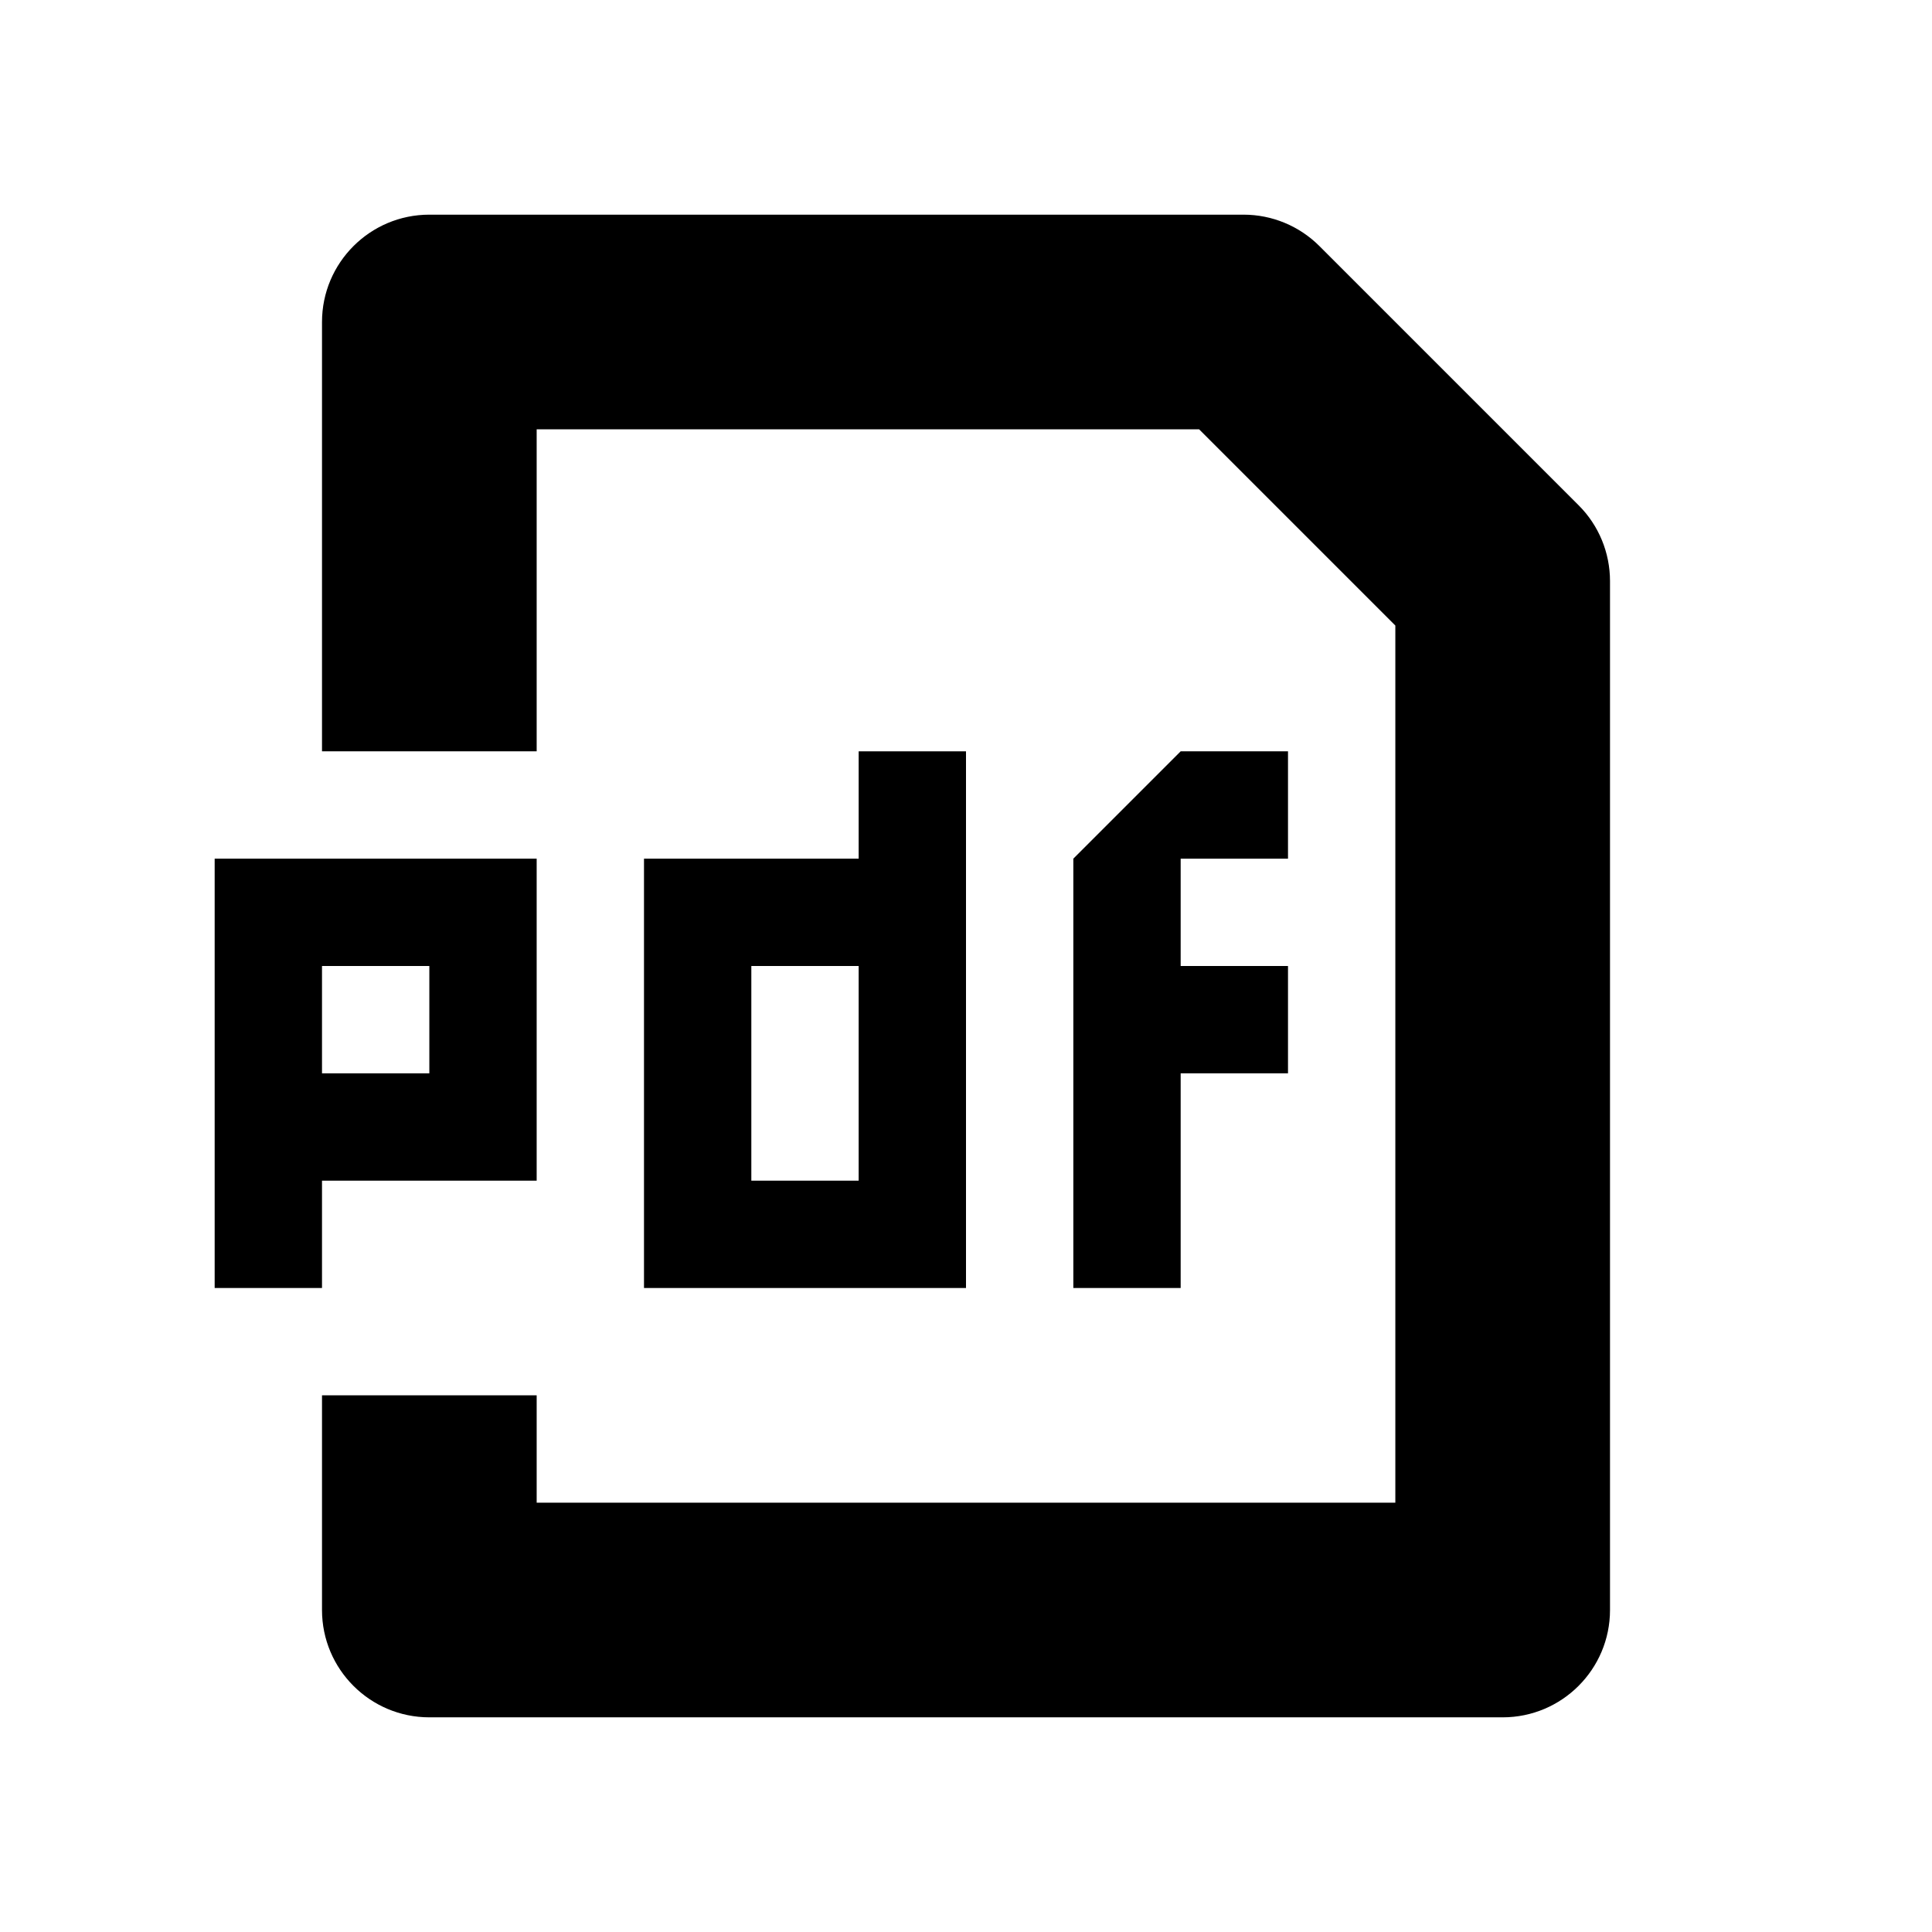 <!-- Generated by IcoMoon.io -->
<svg version="1.1" xmlns="http://www.w3.org/2000/svg" width="18" height="18" viewBox="0 0 18 18">
<title>pdf</title>
<path d="M5 7v-3h6.172l1.828 1.828v8.172h-8v-1h-2v2c0 0.552 0.448 1 1 1h10c0.552 0 1-0.448 1-1v-9.586c0-0.265-0.105-0.52-0.293-0.707l-2.414-2.414c-0.188-0.188-0.442-0.293-0.707-0.293h-7.586c-0.552 0-1 0.448-1 1v4h2z"></path>
<path d="M8 7v1h-2v4h3v-5h-1zM8 11h-1v-2h1v2z"></path>
<path d="M12 8v-1h-1l-1 1v4h1v-2h1v-1h-1v-1h1z"></path>
<path d="M3 12v-1h2v-3h-3v4h1zM3 9h1v1h-1v-1z"></path>
</svg>
